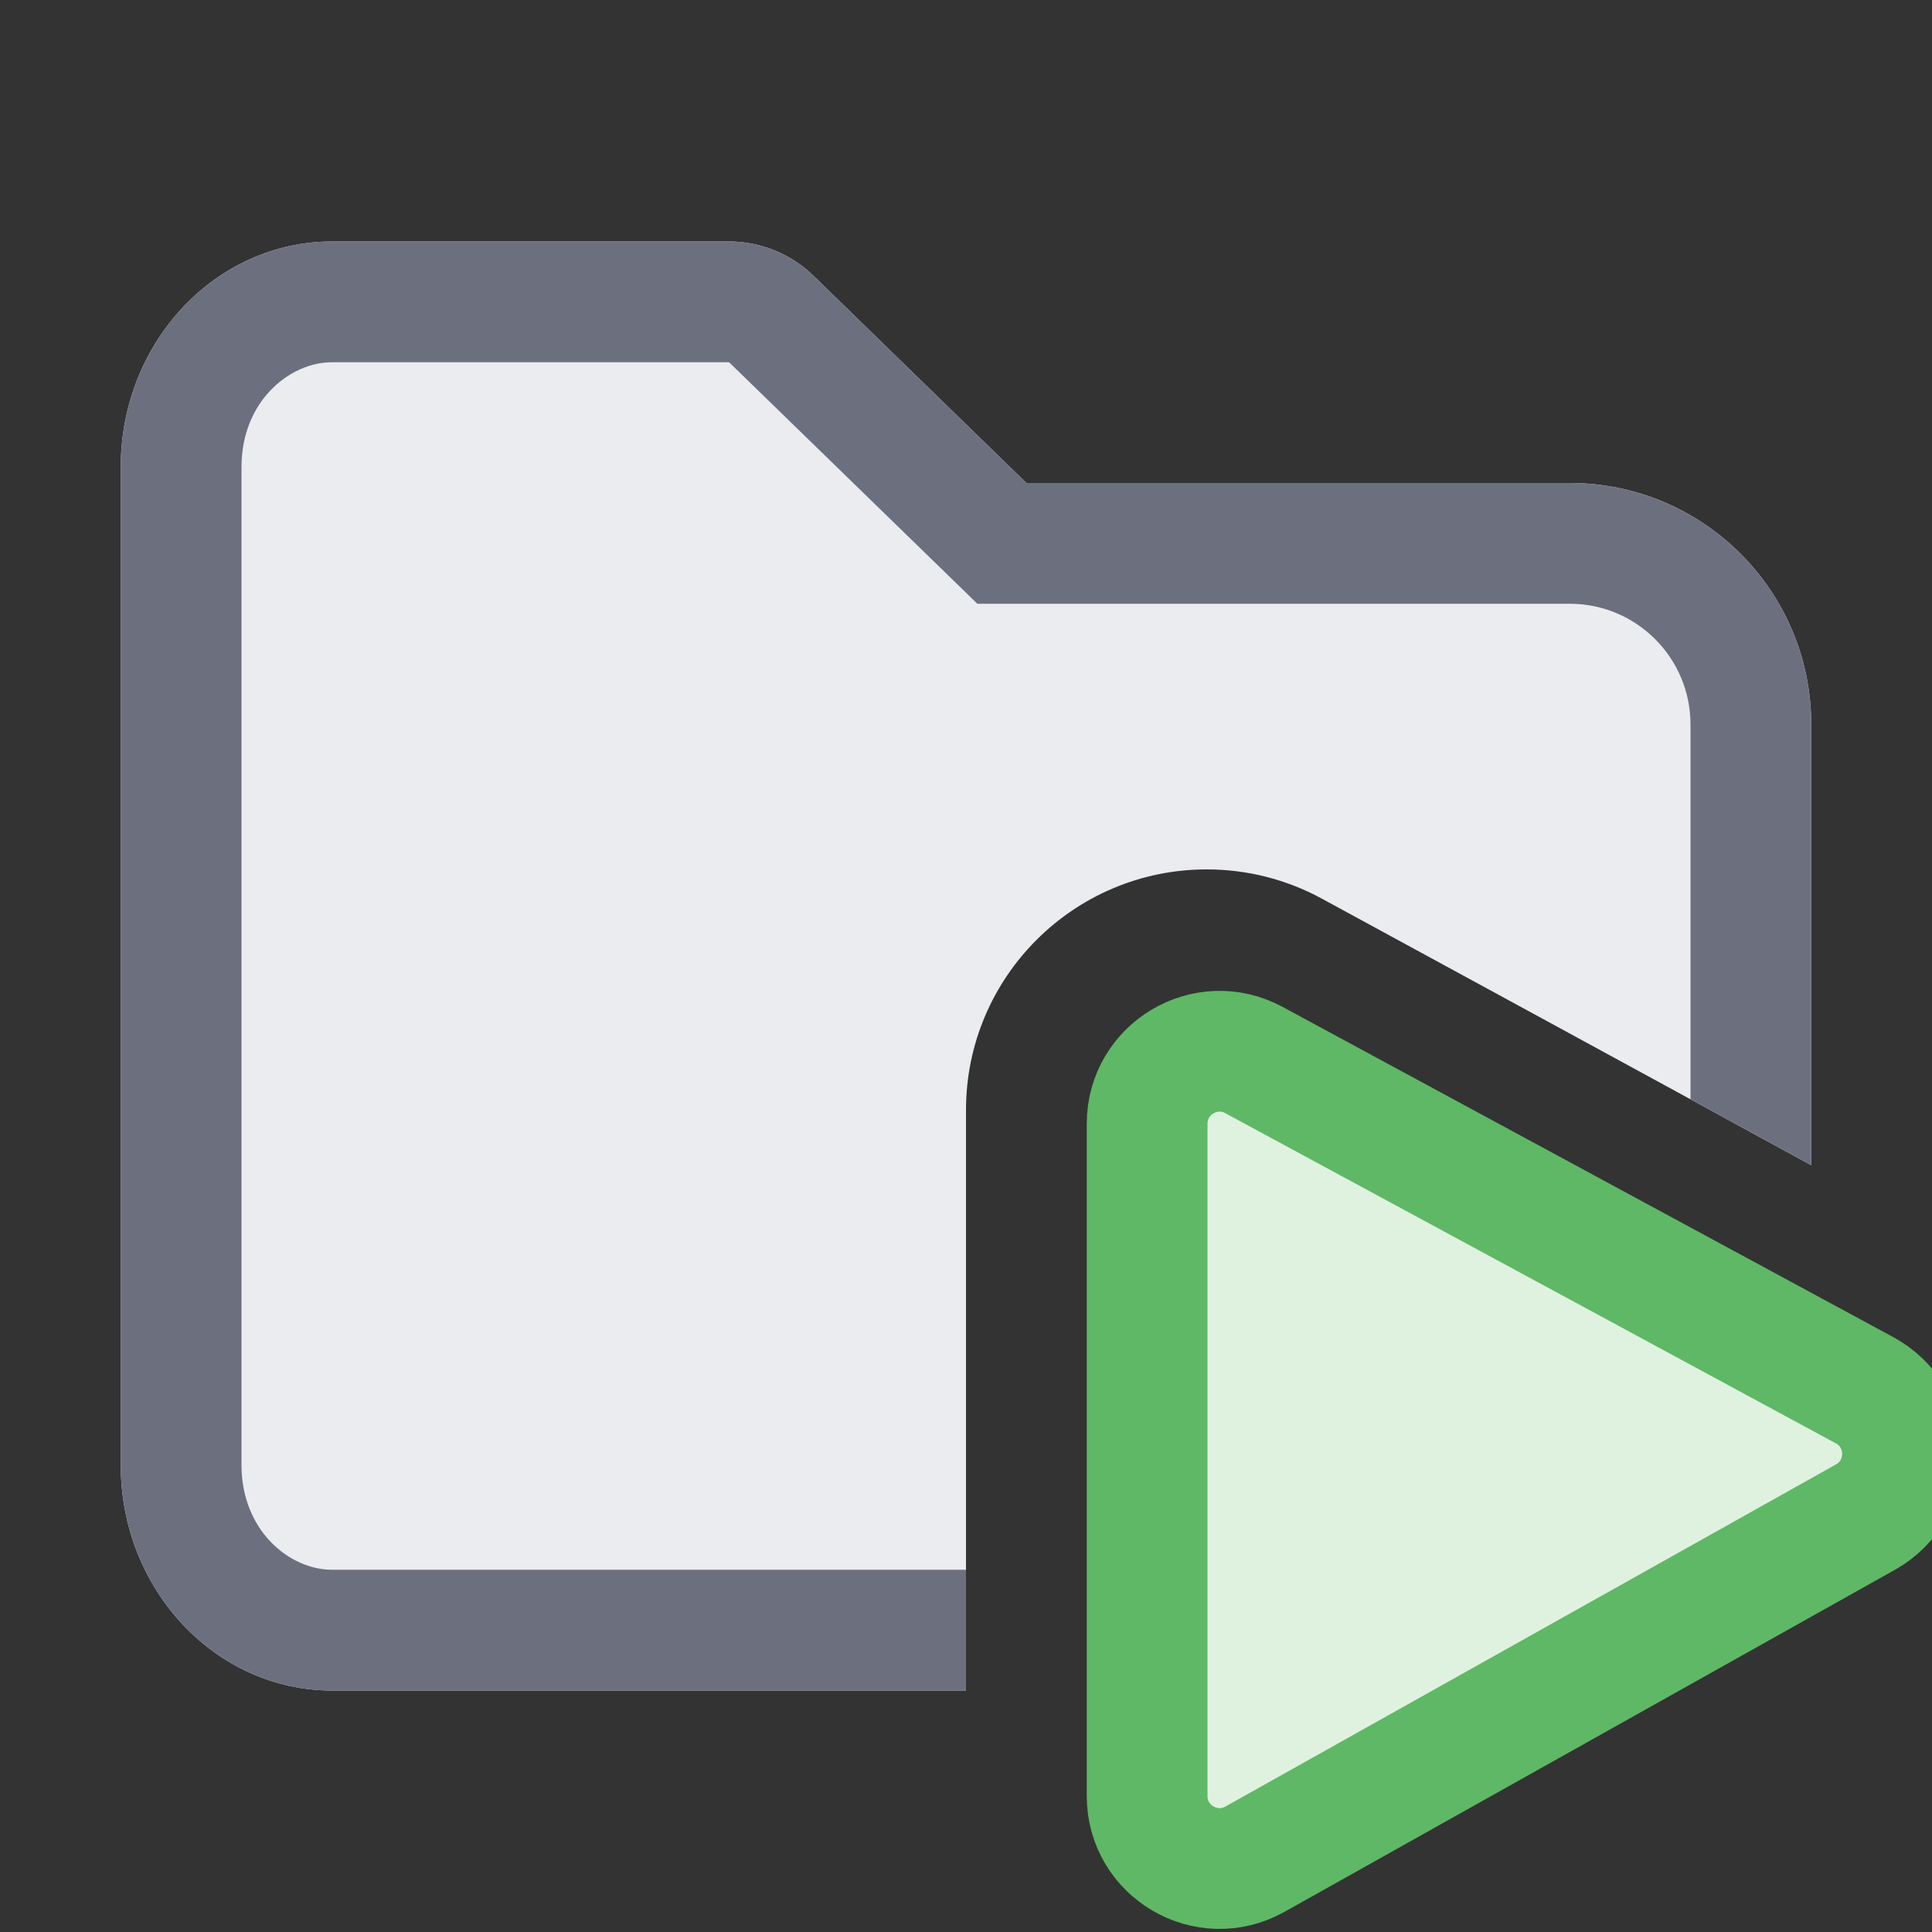 <!-- Copyright 2000-2022 JetBrains s.r.o. and contributors. Use of this source code is governed by the Apache 2.0 license. -->
<svg width="16" height="16" viewBox="0 0 16 16" fill="none" xmlns="http://www.w3.org/2000/svg">
<rect x="0" y="0" width="16" height="16" fill="#333333" stroke="none"/>
<g clip-path="url(#clip0_2344_33411)">
<path fill-rule="evenodd" clip-rule="evenodd" d="M1 3.867C1 2.836 1.784 2 2.75 2H6.038C6.299 2 6.549 2.102 6.736 2.283L8.5 4L13 4C14.105 4 15 4.895 15 6V9.65C13.706 8.942 11.798 7.905 10.943 7.44C10.651 7.282 10.326 7.2 9.994 7.2C8.893 7.2 8 8.092 8 9.193L8 14H2.75C1.784 14 1 13.164 1 12.133V3.867Z" fill="#EBECF0"/>
<path fill-rule="evenodd" clip-rule="evenodd" d="M7.803 4.717L8.094 5H8.5H13C13.552 5 14 5.448 14 6V9.104C14.353 9.296 14.694 9.482 15 9.65V6C15 4.895 14.105 4 13 4L8.5 4L6.736 2.283C6.549 2.102 6.299 2 6.038 2H2.75C1.784 2 1 2.836 1 3.867V12.133C1 13.164 1.784 14 2.75 14H8L8 13H2.75C2.396 13 2 12.674 2 12.133V3.867C2 3.326 2.396 3 2.75 3H6.038L7.803 4.717Z" fill="#6C707E"/>
<path d="M15.441 11.513C15.857 11.738 15.861 12.333 15.449 12.564L10.393 15.397C9.993 15.621 9.5 15.332 9.5 14.874L9.5 9.307C9.5 8.852 9.986 8.563 10.385 8.779L15.441 11.513Z" fill="#DFF2E0" stroke="#5FB865" stroke-linecap="round"/>
</g>
<defs>
<clipPath id="clip0_2344_33411">
<rect width="16" height="16" fill="white"/>
</clipPath>
</defs>
</svg>
